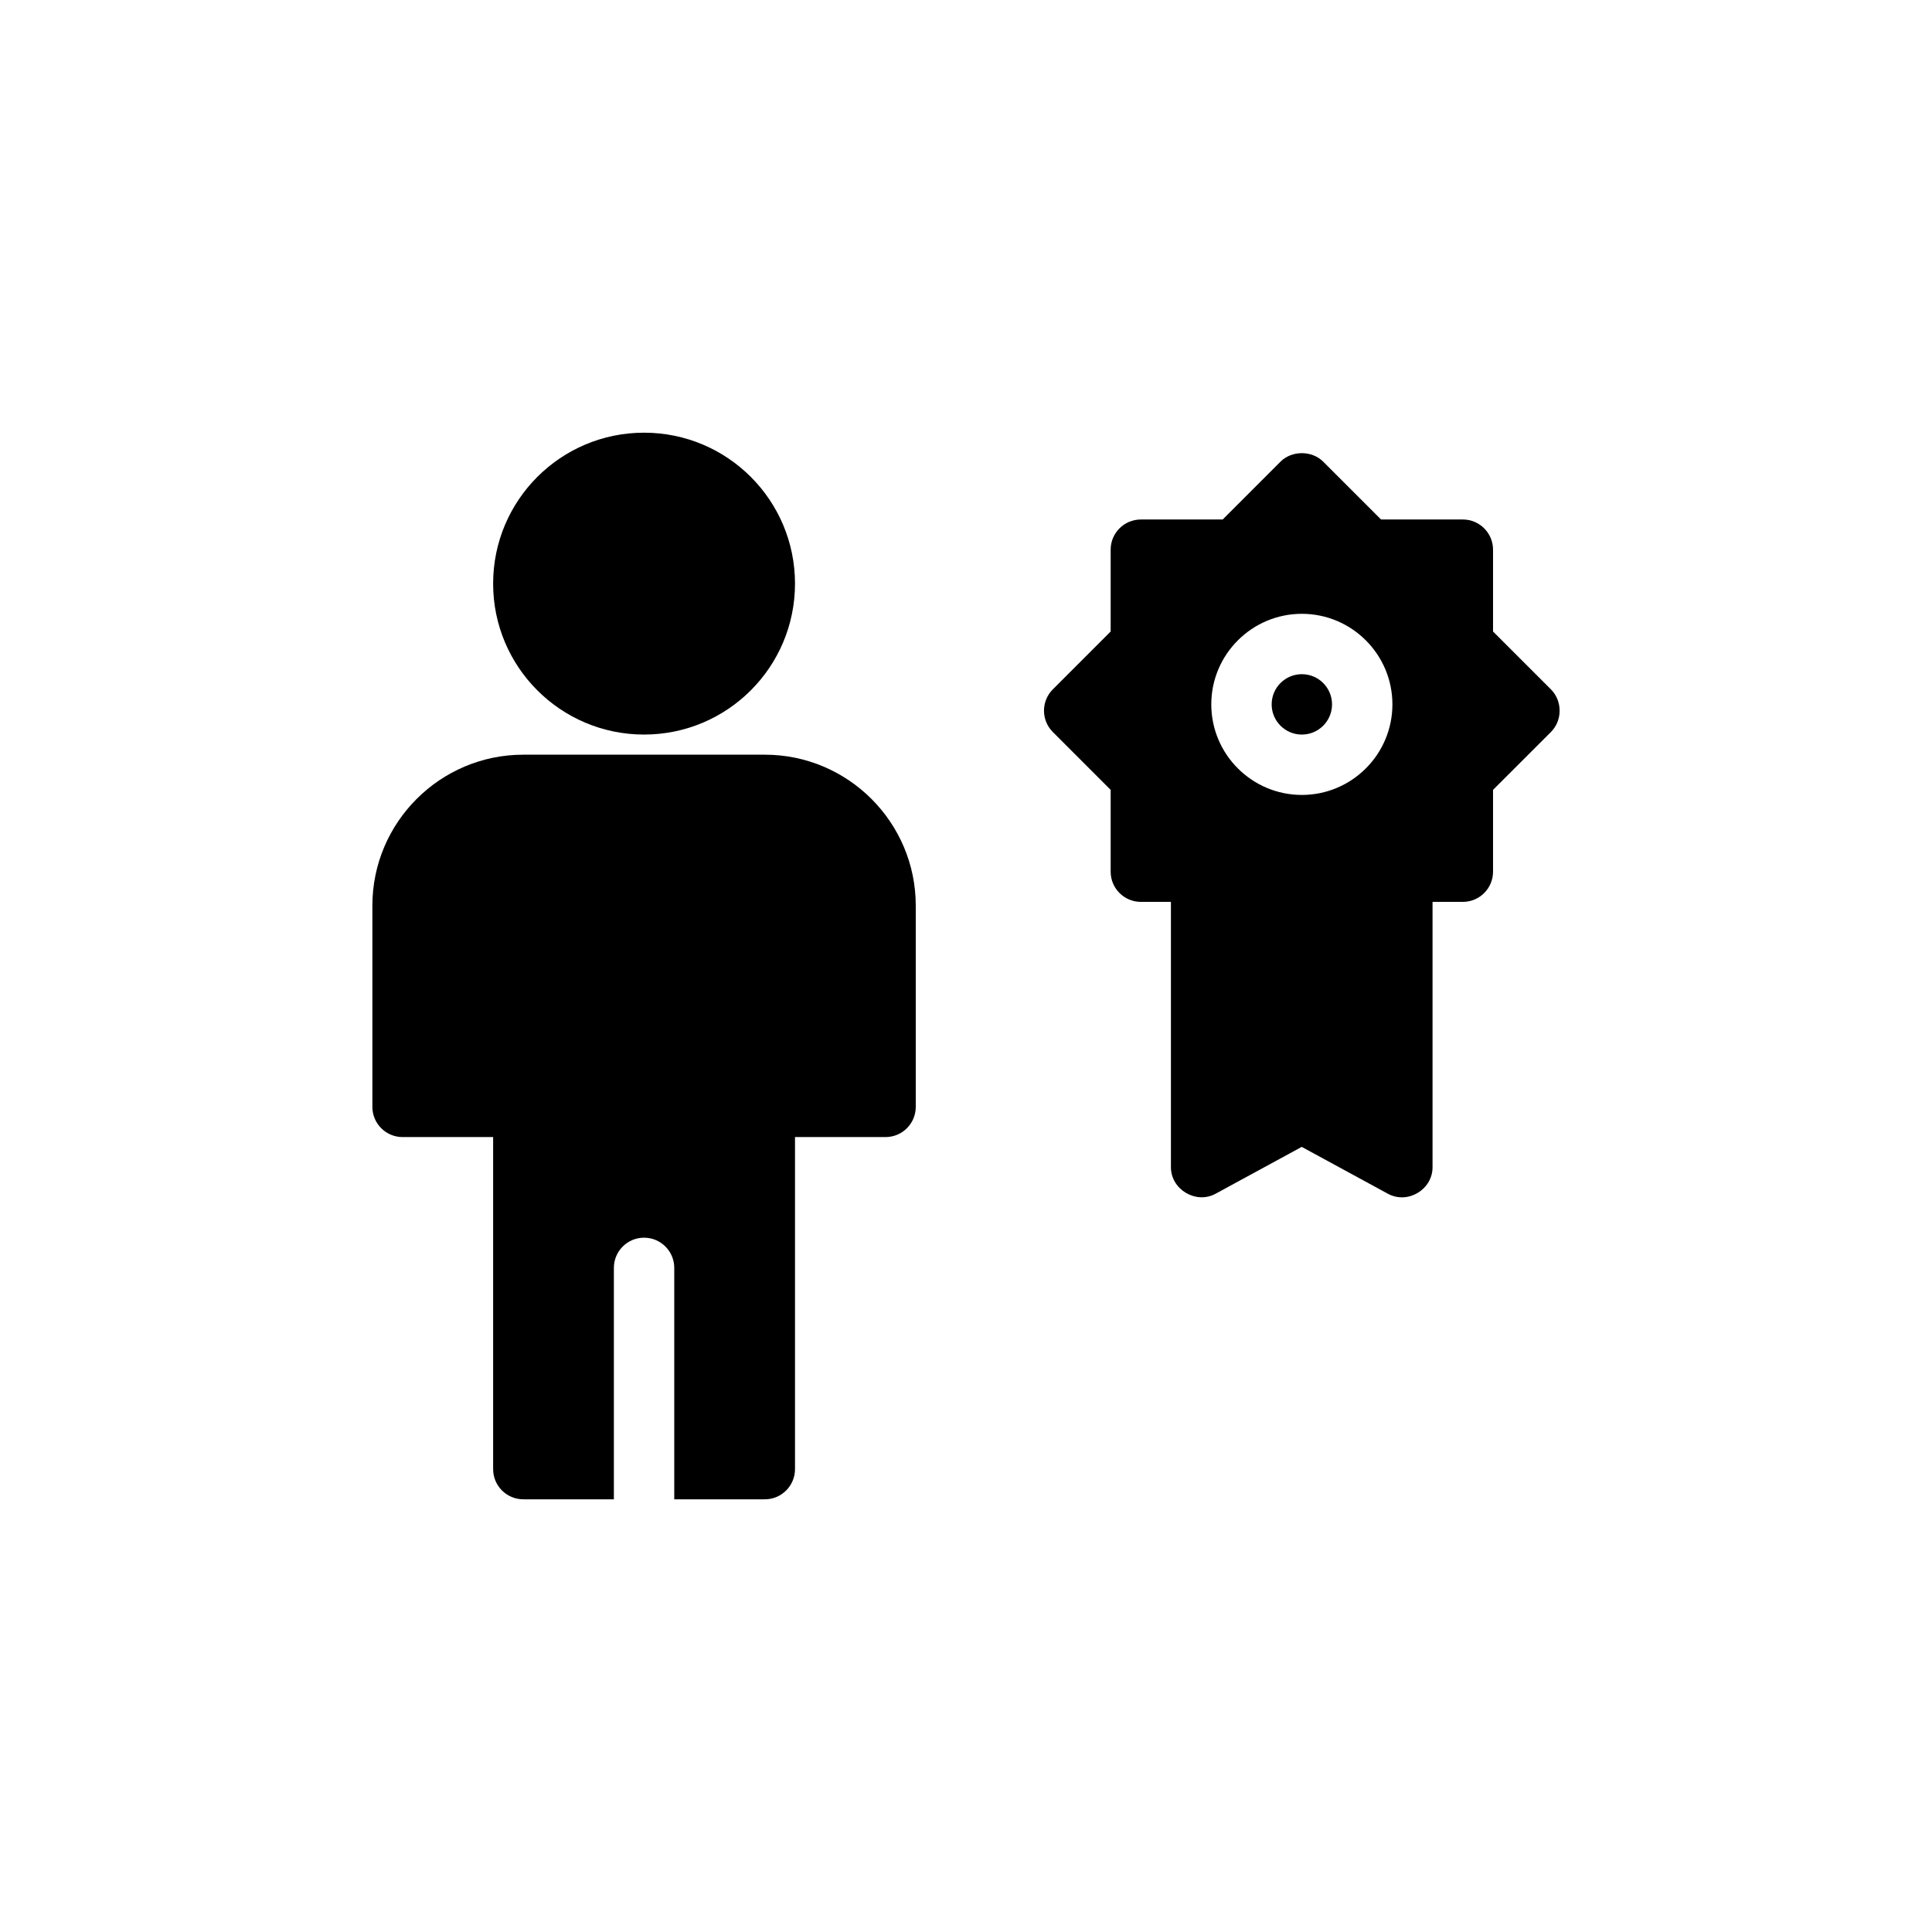 <?xml version="1.0" encoding="UTF-8"?>
<svg width="1200pt" height="1200pt" version="1.1" viewBox="0 0 1200 1200" xmlns="http://www.w3.org/2000/svg">
 <g fill="currentColor">
  <path d="m475.04 468.75h-150c-51.684 0-93.75 42.055-93.75 93.75v125c0 10.352 8.398 18.75 18.75 18.75h56.25v206.25c0 10.352 8.398 18.75 18.75 18.75h56.25v-143.75c0-10.352 8.398-18.75 18.75-18.75 10.352 0 18.75 8.398 18.75 18.75v143.75h56.25c10.352 0 18.75-8.398 18.75-18.75v-206.25h56.25c10.352 0 18.75-8.398 18.75-18.75v-125c0-51.695-42.066-93.75-93.75-93.75z"/>
  <path d="m493.79 362.5c0 51.777-41.973 93.75-93.75 93.75s-93.75-41.973-93.75-93.75 41.973-93.75 93.75-93.75 93.75 41.973 93.75 93.75"/>
  <path d="m827.35 437.5c0 10.355-8.395 18.75-18.75 18.75-10.352 0-18.75-8.395-18.75-18.75s8.398-18.75 18.75-18.75c10.355 0 18.75 8.395 18.75 18.75"/>
  <path d="m963.29 428.16-35.938-35.926v-50.816c0-10.352-8.398-18.75-18.75-18.75h-50.805l-35.938-35.926c-7.031-7.031-19.484-7.031-26.516 0l-35.914 35.926h-50.828c-10.352 0-18.75 8.398-18.75 18.75v50.816l-35.914 35.926c-7.324 7.324-7.324 19.191 0 26.516l35.914 35.926v50.816c0 10.352 8.398 18.75 18.75 18.75h18.676v164.83c0 13.832 15.582 23.09 27.711 16.469l53.539-29.113s53.402 29.039 53.539 29.113c12.301 6.691 27.711-2.59 27.711-16.469v-164.83h18.824c10.352 0 18.75-8.398 18.75-18.75v-50.816s35.867-35.855 35.938-35.926c7.242-7.234 7.227-19.285 0-26.512zm-154.69 65.59c-31.004 0-56.25-25.23-56.25-56.25s25.246-56.25 56.25-56.25c31.004 0 56.25 25.23 56.25 56.25s-25.242 56.25-56.25 56.25z"/>
 </g>
</svg>
